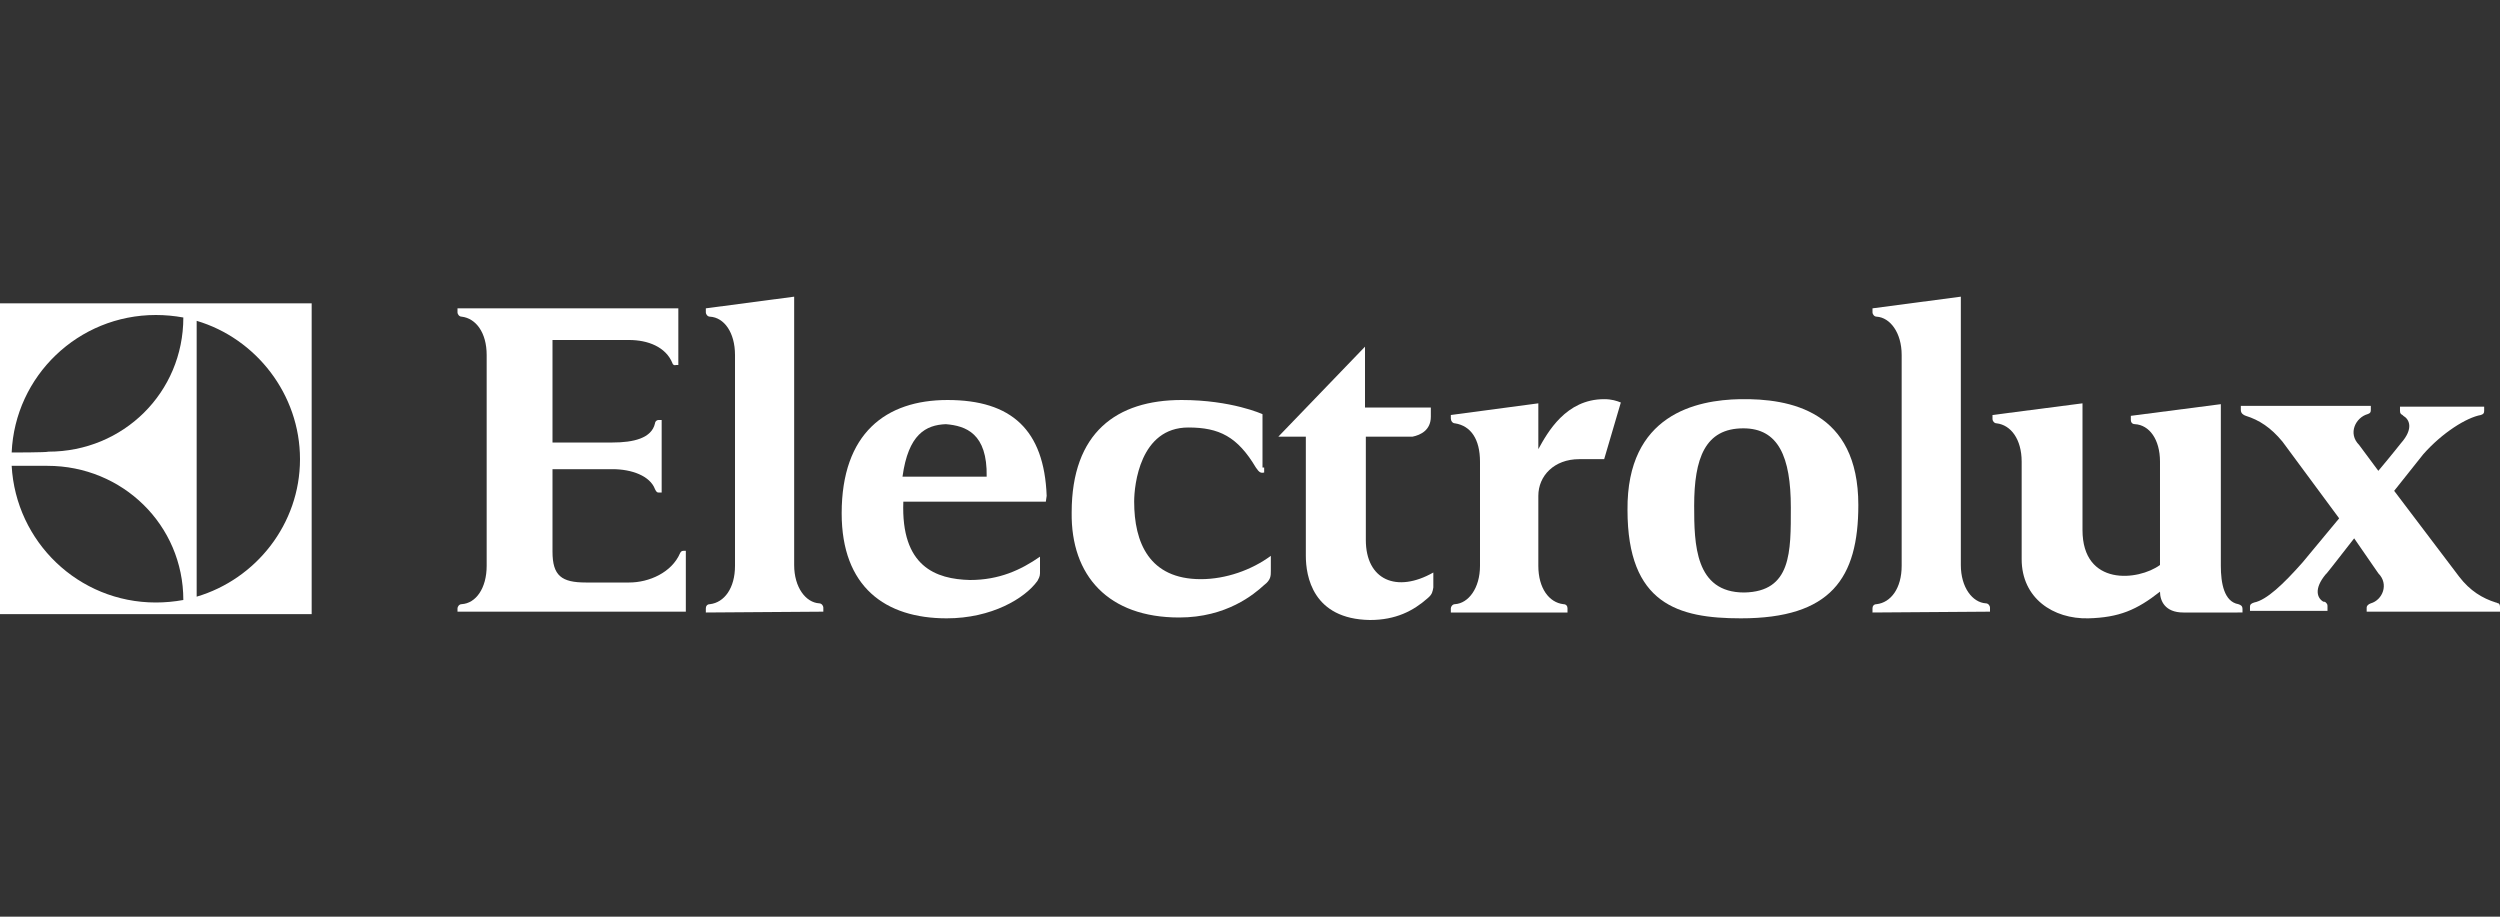 <?xml version="1.0" encoding="utf-8"?>
<!-- Generator: Adobe Illustrator 27.4.1, SVG Export Plug-In . SVG Version: 6.00 Build 0)  -->
<svg version="1.1" id="Layer_1" xmlns="http://www.w3.org/2000/svg" xmlns:xlink="http://www.w3.org/1999/xlink" x="0px" y="0px"
	 viewBox="0 0 300 110" style="enable-background:new 0 0 300 110;" xml:space="preserve">
<rect x="0" y="0" width="300" height="110" fill="#333333" stroke="none"/>
<style type="text/css">
	.st0{fill:#FFFFFF;}
</style>
<g>
	<path class="st0" d="M282.5,64.6l2.9,4.2c1.3,1.3,0.5,3.2-0.9,3.6c-0.3,0.1-0.5,0.3-0.5,0.5v0.5l16,0v-0.6c0-0.2-0.1-0.4-0.2-0.4
		c-0.1,0-0.2-0.1-0.3-0.1c-1.6-0.5-3.1-1.4-4.4-3.1l-7.8-10.3l3.5-4.4c2.3-2.6,5.2-4.4,6.9-4.7c0.3-0.1,0.4-0.2,0.4-0.5v-0.5h-9.6
		l-0.5,0v0.5c0,0.3,0.1,0.4,0.3,0.5c0.1,0.1,0.1,0.1,0.1,0.1c0.7,0.4,1.3,1.5-0.3,3.3c0,0-1.1,1.4-2.7,3.3v0l-2.3-3.1
		c-1.4-1.4-0.4-3.3,1-3.7c0.3-0.1,0.4-0.2,0.4-0.5v-0.5h-0.5l-15.1,0c0,0,0,0.3,0,0.5c0,0.4,0.3,0.6,0.6,0.7c1.6,0.5,3,1.4,4.4,3.1
		l6.8,9.2l-4.4,5.3c-2.3,2.6-4.3,4.5-5.8,4.8c-0.3,0.1-0.5,0.2-0.5,0.5v0.5l9.3,0v-0.6c0-0.2-0.1-0.3-0.2-0.4
		c-0.1-0.1-0.2-0.1-0.3-0.1c-0.7-0.4-1.2-1.5,0.3-3.3C279.1,69,281,66.5,282.5,64.6L282.5,64.6"/>
	<path class="st0" d="M80.7,43.6c-0.8-2-3-2.8-5.2-2.8h-9.2v12.3l7.2,0c2.5,0,4.7-0.5,5.1-2.3c0-0.2,0.2-0.4,0.4-0.4h0.4v8.7h-0.4
		c-0.2,0-0.3-0.2-0.4-0.4c-0.6-1.6-2.8-2.4-5.1-2.4h-7.2v9.9c0,2.9,1.1,3.7,4,3.7h5.2c2.4,0,5.1-1.2,6.1-3.5
		c0.1-0.2,0.2-0.3,0.4-0.3h0.3v7.3H54.9V73c0-0.2,0.2-0.5,0.5-0.5c1.7-0.1,3-1.9,3-4.6V42.6c0-2.7-1.3-4.4-3-4.6
		c-0.3,0-0.5-0.3-0.5-0.5v-0.5h26.5v6.8h-0.3C80.9,43.9,80.7,43.7,80.7,43.6"/>
	<path class="st0" d="M98.8,73.4l0-0.5c0-0.2-0.2-0.5-0.5-0.5c-1.6-0.1-3-1.9-3-4.6V35.6l-10.6,1.4v0.5c0,0.2,0.2,0.5,0.5,0.5
		c1.7,0.1,3,1.9,3,4.6c0-0.1,0,25.3,0,25.3c0,2.7-1.3,4.4-3,4.6c-0.4,0-0.5,0.3-0.5,0.5l0,0.5L98.8,73.4"/>
	<path class="st0" d="M238.8,73.4l0-0.5c0-0.2-0.2-0.5-0.5-0.5c-1.6-0.1-3-1.9-3-4.6V35.6l-10.6,1.4v0.5c0,0.2,0.2,0.5,0.5,0.5
		c1.6,0.1,3,1.9,3,4.6c0-0.1,0,25.3,0,25.3c0,2.7-1.3,4.4-3,4.6c-0.4,0-0.5,0.3-0.5,0.5v0.5L238.8,73.4"/>
	<path class="st0" d="M184.6,48.4v5.5c1.1-2,3.3-6,7.9-6c0.9,0,1.5,0.2,2,0.4l-2,6.8h-3c-3,0-4.9,2-4.9,4.4v8.4c0,2.7,1.3,4.4,3,4.6
		c0.4,0,0.5,0.3,0.5,0.5v0.5h-14V73c0-0.2,0.2-0.5,0.5-0.5c1.6-0.1,3-1.9,3-4.6V55.4c0-2.7-1.1-4.3-3-4.6c-0.3,0-0.5-0.3-0.5-0.6
		v-0.4L184.6,48.4"/>
	<path class="st0" d="M268.5,73.5h-6.5c-2.2,0-2.8-1.4-2.8-2.5c-2.8,2.2-4.9,3.1-8.6,3.2c-4.2,0.1-8-2.4-8-7.1l0-11.7
		c0-2.7-1.3-4.4-3-4.6c-0.3,0-0.5-0.3-0.5-0.5v-0.5l10.8-1.4v15.2c0,6.8,6.7,6.1,9.3,4.2V55.4c0-2.7-1.3-4.4-3-4.5
		c-0.4,0-0.5-0.3-0.5-0.5v-0.5l10.8-1.4v19.4c0,2.1,0.4,4.3,2.1,4.6c0.3,0.1,0.5,0.2,0.5,0.6v0.4L268.5,73.5"/>
	<path class="st0" d="M151.5,56.1v-6.4c0,0-3.7-1.7-9.7-1.7c-7.8,0-13.2,3.9-13.2,13.5c-0.1,7.6,4.4,12.6,12.9,12.6
		c5.7,0,9-2.8,10.2-3.9c0.8-0.6,0.8-1.1,0.8-1.7s0-1.8,0-1.8c-2.3,1.7-5.4,2.8-8.4,2.8c-6.2,0-8-4.4-8-9.3c0-2,0.7-8.9,6.5-8.9
		c3.7,0,5.9,1.1,8.1,4.8c0.4,0.6,0.6,0.7,1,0.6V56.1"/>
	<path class="st0" d="M209.2,51.4c-4.6,0-5.9,3.6-5.9,9.3c0,4.6,0.1,10.4,6,10.4c5.7-0.1,5.6-4.9,5.6-10.2
		C214.9,54.8,213.4,51.4,209.2,51.4L209.2,51.4L209.2,51.4z M208.8,47.9c6-0.1,14.2,1.4,14.2,12.7c0,8.8-3.3,13.6-14.1,13.6
		c-7.5,0-13.6-1.7-13.6-13C195.2,49.7,203.6,48,208.8,47.9L208.8,47.9"/>
	<path class="st0" d="M125.5,60.2h-17.1c-0.3,7.8,3.9,9.3,8,9.4c3.5,0,6.1-1.2,8.4-2.8v2c0,0.4-0.2,0.7-0.3,0.9
		c-1.5,2.1-5.5,4.5-10.9,4.5c-7.4,0-12.6-3.8-12.6-12.6c0-9.6,5.3-13.6,12.7-13.6l0,0c7.7,0,11.6,3.6,11.9,11.5L125.5,60.2
		L125.5,60.2L125.5,60.2z M113.5,50.9L113.5,50.9c-2.4,0.1-4.5,1.2-5.2,6.3h10.1C118.5,52,115.9,51.1,113.5,50.9L113.5,50.9"/>
	<path class="st0" d="M171.7,50v-1.1h-7.9v-7.3l-10.4,10.8h3.3v14.3c0,2.4,0.8,7.6,7.7,7.7c3.1,0,5.2-1.1,6.9-2.6
		c0.6-0.5,0.6-0.8,0.7-1.3c0-0.4,0-0.9,0-1.8c-4.4,2.5-8.1,0.9-8.1-3.9V52.4h5.6C170.5,52.2,171.7,51.6,171.7,50"/>
	<path class="st0" d="M37.4,36.4H0v37.3h37.4V36.4z M23.6,71.6V38.5C30.7,40.6,36,47.3,36,55.1S30.7,69.5,23.6,71.6L23.6,71.6
		L23.6,71.6z M1.4,54.3c0.4-9.2,8-16.5,17.3-16.5c1.1,0,2.2,0.1,3.3,0.3c0,9-7.2,16.1-16.2,16.1C5.7,54.3,1.4,54.3,1.4,54.3z
		 M5.7,55.9C14.7,55.9,22,63,22,72c-1.1,0.2-2.2,0.3-3.3,0.3C9.4,72.3,1.9,65,1.4,55.9L5.7,55.9"/>
</g>
</svg>
